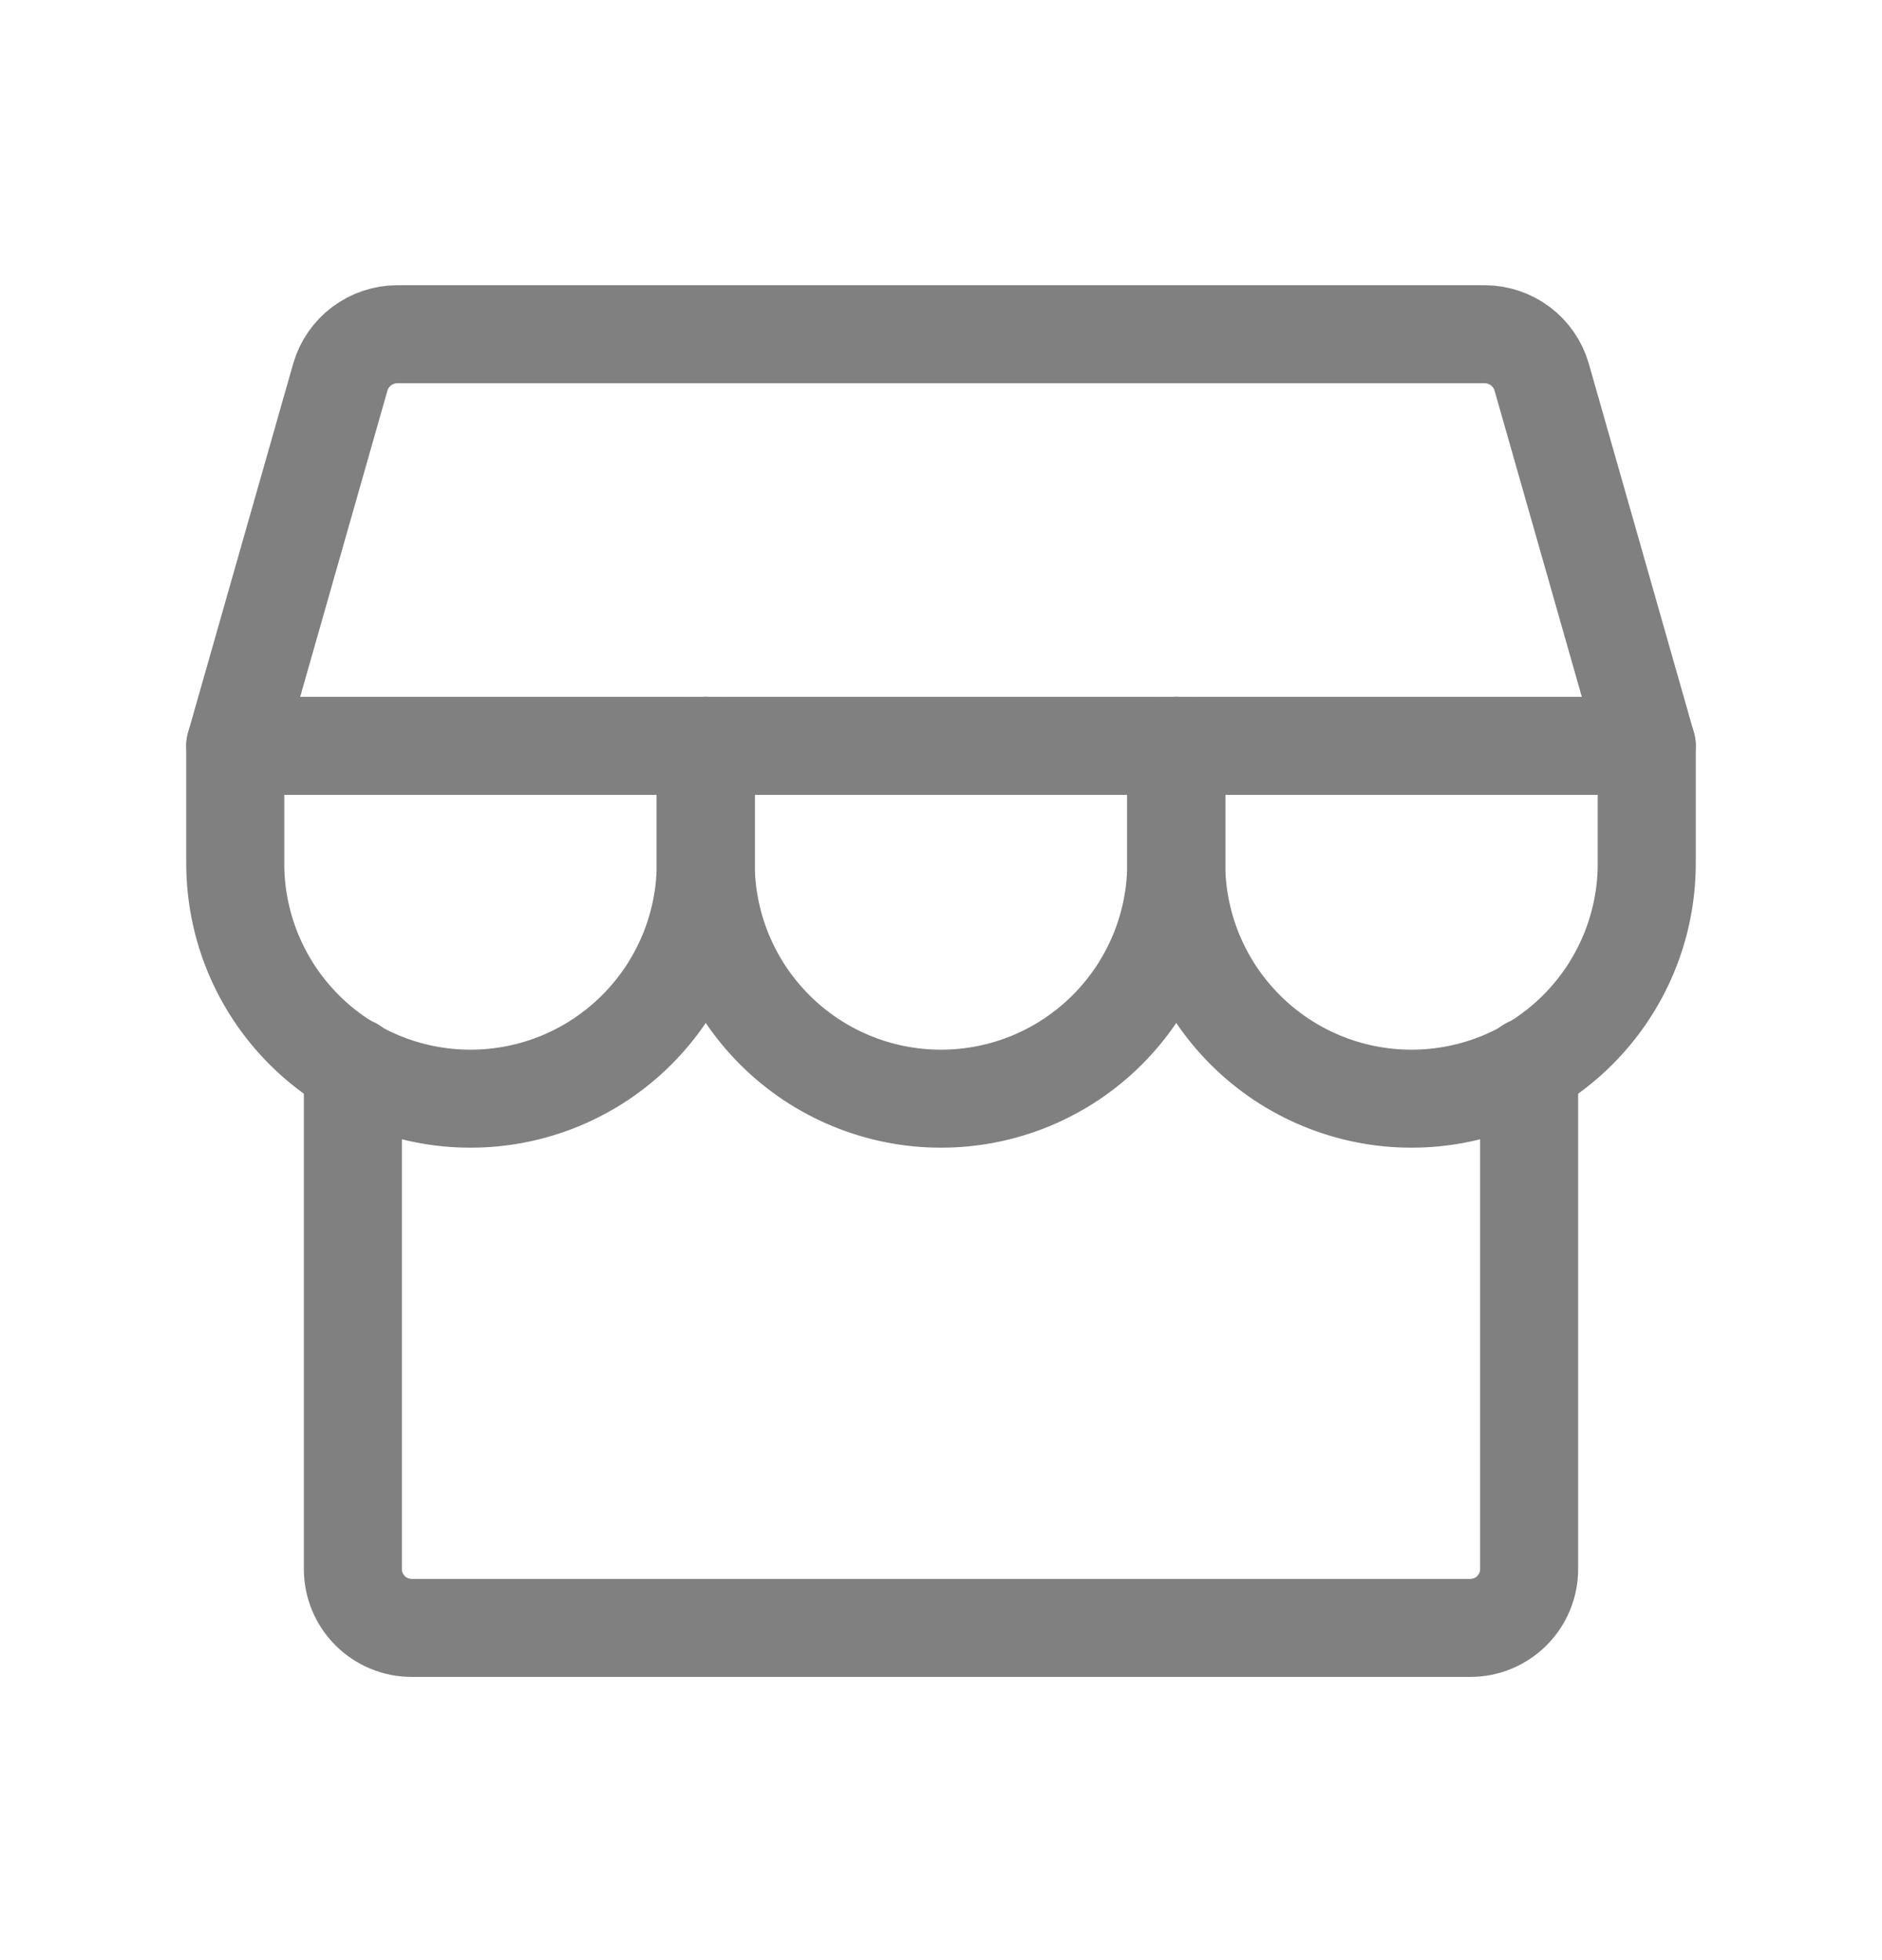 <svg id="shop-svg-mobile-nav" width="24" height="25" viewBox="0 0 24 25" fill="none" xmlns="http://www.w3.org/2000/svg">
          <g clip-path="url(#clip0_1053_1791)">
            <path d="M4.5 13.601V20.013C4.5 20.212 4.579 20.403 4.72 20.543C4.86 20.684 5.051 20.763 5.25 20.763H18.75C18.949 20.763 19.14 20.684 19.28 20.543C19.421 20.403 19.5 20.212 19.5 20.013V13.601" stroke="#808080" stroke-width="1.25" stroke-linecap="round" stroke-linejoin="round"/>
            <path d="M5.062 4.263H18.938C19.1 4.264 19.258 4.318 19.388 4.415C19.518 4.513 19.613 4.65 19.659 4.806L21 9.513H3L4.341 4.806C4.387 4.65 4.482 4.513 4.612 4.415C4.742 4.318 4.9 4.264 5.062 4.263V4.263Z" stroke="#808080" stroke-width="1.25" stroke-linecap="round" stroke-linejoin="round"/>
            <path d="M9 9.513V11.013C9 11.808 8.684 12.571 8.121 13.134C7.559 13.697 6.796 14.013 6 14.013C5.204 14.013 4.441 13.697 3.879 13.134C3.316 12.571 3 11.808 3 11.013V9.513" stroke="#808080" stroke-width="1.25" stroke-linecap="round" stroke-linejoin="round"/>
            <path d="M15 9.513V11.013C15 11.808 14.684 12.571 14.121 13.134C13.559 13.697 12.796 14.013 12 14.013C11.204 14.013 10.441 13.697 9.879 13.134C9.316 12.571 9 11.808 9 11.013V9.513" stroke="#808080" stroke-width="1.25" stroke-linecap="round" stroke-linejoin="round"/>
            <path d="M21 9.513V11.013C21 11.808 20.684 12.571 20.121 13.134C19.559 13.697 18.796 14.013 18 14.013C17.204 14.013 16.441 13.697 15.879 13.134C15.316 12.571 15 11.808 15 11.013V9.513" stroke="#808080" stroke-width="1.25" stroke-linecap="round" stroke-linejoin="round"/>
          </g>
          <defs>
            <clipPath id="clip0_1053_1791">
              <rect width="24" height="24" fill="white" transform="translate(0 0.513)"/>
            </clipPath>
          </defs>
        </svg>